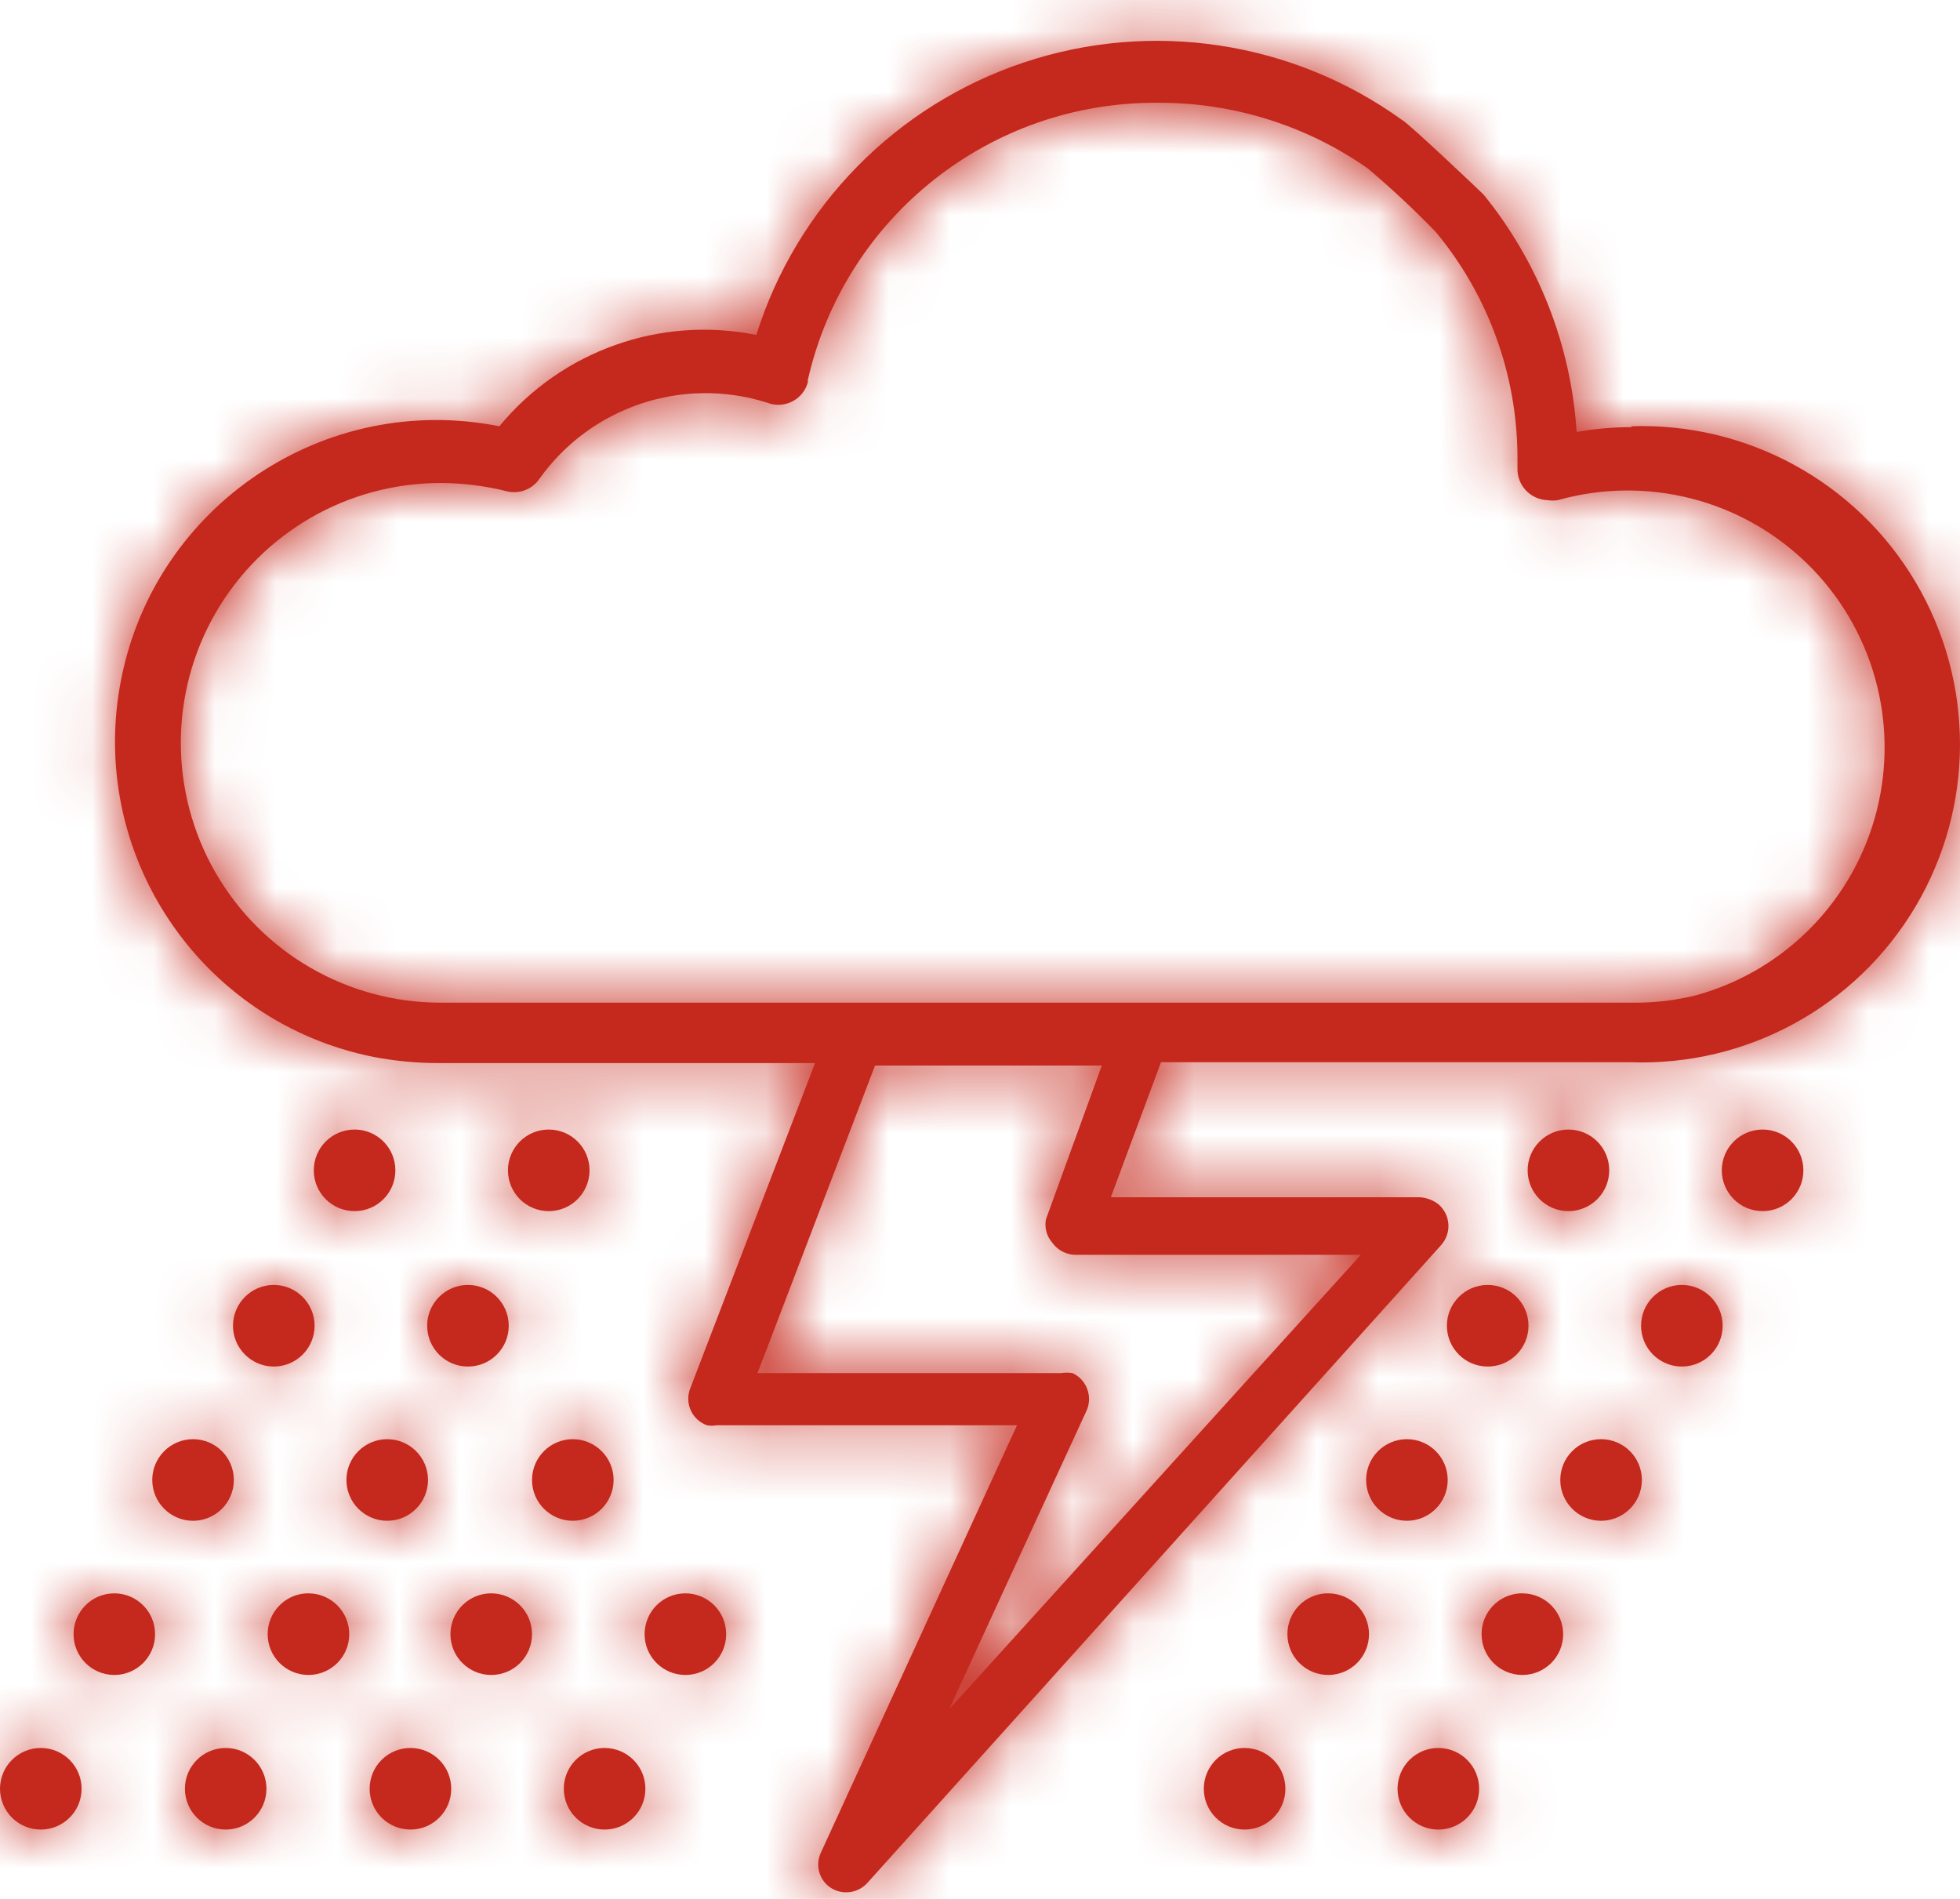 <?xml version="1.0" encoding="UTF-8"?>
<svg width="32px" height="31px" viewBox="0 0 32 31" version="1.1" xmlns="http://www.w3.org/2000/svg" xmlns:xlink="http://www.w3.org/1999/xlink">
    <!-- Generator: sketchtool 63.1 (101010) - https://sketch.com -->
    <title>1B18DC60-4E06-4B5E-906D-577C123A96E1</title>
    <desc>Created with sketchtool.</desc>
    <defs>
        <path d="M26.653,6.973 C26.347,6.972 26.042,6.999 25.741,7.052 C25.649,5.634 25.118,4.28 24.222,3.177 C24.169,3.123 22.99,2.005 22.89,1.958 C21.105,0.672 18.81,0.322 16.722,1.018 C14.634,1.713 13.007,3.368 12.348,5.468 C10.782,5.152 9.169,5.726 8.153,6.959 C5.31,6.393 2.546,8.238 1.98,11.081 C1.413,13.924 3.259,16.688 6.102,17.255 C6.451,17.322 6.805,17.355 7.161,17.355 L13.307,17.355 L11.263,22.682 C11.179,22.921 11.304,23.183 11.543,23.268 C11.593,23.278 11.645,23.278 11.696,23.268 L16.604,23.268 L13.401,30.247 C13.349,30.358 13.344,30.484 13.387,30.598 C13.429,30.712 13.516,30.804 13.627,30.853 C13.811,30.934 14.025,30.888 14.16,30.74 L23.53,20.325 C23.613,20.231 23.656,20.107 23.647,19.982 C23.638,19.857 23.579,19.74 23.483,19.659 C23.397,19.592 23.292,19.553 23.183,19.546 L18.136,19.546 L18.955,17.341 L26.62,17.341 C28.519,17.409 30.303,16.435 31.273,14.801 C32.242,13.167 32.242,11.134 31.273,9.5 C30.303,7.865 28.519,6.891 26.62,6.959 L26.653,6.973 Z M17.183,20.291 C17.27,20.411 17.408,20.483 17.556,20.485 L22.218,20.485 L15.492,27.91 L17.743,23.022 C17.842,22.79 17.738,22.522 17.51,22.416 C17.448,22.406 17.385,22.406 17.323,22.416 L12.368,22.416 L14.286,17.395 L17.989,17.395 L17.077,19.905 C17.05,20.044 17.09,20.186 17.183,20.291 Z M26.686,16.369 L7.194,16.369 C5.678,16.369 4.278,15.561 3.52,14.248 C2.763,12.936 2.763,11.318 3.52,10.006 C4.278,8.693 5.678,7.885 7.194,7.885 C7.555,7.886 7.915,7.931 8.266,8.018 C8.47,8.072 8.686,7.992 8.806,7.818 C9.643,6.641 11.144,6.138 12.522,6.573 C12.653,6.626 12.8,6.62 12.927,6.558 C13.054,6.496 13.149,6.383 13.188,6.247 C13.19,6.234 13.19,6.22 13.188,6.207 C13.791,3.545 16.165,1.661 18.895,1.678 C20.124,1.67 21.325,2.045 22.331,2.75 C22.719,3.078 23.09,3.424 23.443,3.789 C24.298,4.819 24.768,6.114 24.775,7.452 L24.775,7.645 C24.771,7.779 24.821,7.91 24.914,8.007 C25.006,8.104 25.134,8.161 25.268,8.165 C25.323,8.174 25.379,8.174 25.434,8.165 C26.877,7.758 28.428,8.152 29.502,9.198 C30.575,10.244 31.009,11.784 30.64,13.237 C30.271,14.69 29.155,15.836 27.712,16.243 C27.366,16.331 27.01,16.373 26.653,16.369 L26.686,16.369 Z M5.789,18.44 C6.157,18.44 6.455,18.738 6.455,19.106 C6.455,19.474 6.157,19.772 5.789,19.772 C5.421,19.772 5.123,19.474 5.123,19.106 C5.123,18.738 5.421,18.44 5.789,18.44 Z M8.959,18.44 C9.327,18.44 9.625,18.738 9.625,19.106 C9.625,19.474 9.327,19.772 8.959,19.772 C8.591,19.772 8.293,19.474 8.293,19.106 C8.293,18.738 8.591,18.44 8.959,18.44 Z M25.607,18.44 C25.975,18.44 26.273,18.738 26.273,19.106 C26.273,19.474 25.975,19.772 25.607,19.772 C25.24,19.772 24.941,19.474 24.941,19.106 C24.941,18.741 25.236,18.444 25.601,18.44 L25.607,18.44 Z M28.777,18.44 C29.145,18.44 29.443,18.738 29.443,19.106 C29.443,19.474 29.145,19.772 28.777,19.772 C28.41,19.772 28.111,19.474 28.111,19.106 C28.111,18.741 28.405,18.444 28.771,18.44 L28.777,18.44 Z M4.47,20.977 C4.838,20.977 5.136,21.276 5.136,21.643 C5.136,22.011 4.838,22.309 4.47,22.309 C4.103,22.309 3.804,22.011 3.804,21.643 C3.804,21.276 4.103,20.977 4.47,20.977 L4.47,20.977 Z M7.64,20.977 C8.008,20.977 8.306,21.276 8.306,21.643 C8.306,22.011 8.008,22.309 7.64,22.309 C7.272,22.309 6.974,22.011 6.974,21.643 C6.974,21.276 7.272,20.977 7.64,20.977 L7.64,20.977 Z M24.289,20.977 C24.657,20.977 24.955,21.276 24.955,21.643 C24.955,22.011 24.657,22.309 24.289,22.309 C23.921,22.309 23.623,22.011 23.623,21.643 C23.623,21.278 23.917,20.981 24.282,20.977 L24.289,20.977 Z M27.459,20.977 C27.827,20.977 28.125,21.276 28.125,21.643 C28.125,22.011 27.827,22.309 27.459,22.309 C27.091,22.309 26.793,22.011 26.793,21.643 C26.793,21.278 27.087,20.981 27.452,20.977 L27.459,20.977 Z M3.152,23.495 C3.52,23.495 3.818,23.793 3.818,24.161 C3.818,24.528 3.52,24.827 3.152,24.827 C2.784,24.827 2.486,24.528 2.486,24.161 C2.486,23.793 2.784,23.495 3.152,23.495 Z M6.322,23.495 C6.689,23.495 6.988,23.793 6.988,24.161 C6.988,24.528 6.689,24.827 6.322,24.827 C5.954,24.827 5.656,24.528 5.656,24.161 C5.656,23.793 5.954,23.495 6.322,23.495 Z M22.97,23.495 C23.338,23.495 23.636,23.793 23.636,24.161 C23.636,24.528 23.338,24.827 22.97,24.827 C22.602,24.827 22.304,24.528 22.304,24.161 C22.304,23.795 22.598,23.498 22.964,23.495 L22.97,23.495 Z M26.14,23.495 C26.508,23.495 26.806,23.793 26.806,24.161 C26.806,24.528 26.508,24.827 26.14,24.827 C25.772,24.827 25.474,24.528 25.474,24.161 C25.474,23.795 25.768,23.498 26.134,23.495 L26.14,23.495 Z M1.866,26.012 C2.234,26.012 2.532,26.31 2.532,26.678 C2.532,27.046 2.234,27.344 1.866,27.344 C1.499,27.344 1.201,27.046 1.201,26.678 C1.201,26.31 1.499,26.012 1.866,26.012 Z M5.036,26.012 C5.404,26.012 5.702,26.31 5.702,26.678 C5.702,27.046 5.404,27.344 5.036,27.344 C4.669,27.344 4.37,27.046 4.37,26.678 C4.37,26.323 4.648,26.03 5.003,26.012 L5.036,26.012 Z M21.685,26.012 C22.053,26.012 22.351,26.31 22.351,26.678 C22.351,27.046 22.053,27.344 21.685,27.344 C21.317,27.344 21.019,27.046 21.019,26.678 C21.018,26.325 21.293,26.033 21.645,26.012 L21.685,26.012 Z M24.855,26.012 C25.223,26.012 25.521,26.31 25.521,26.678 C25.521,27.046 25.223,27.344 24.855,27.344 C24.487,27.344 24.189,27.046 24.189,26.678 C24.188,26.325 24.463,26.033 24.815,26.012 L24.855,26.012 Z M3.685,28.536 C4.052,28.536 4.35,28.834 4.35,29.202 C4.35,29.57 4.052,29.868 3.685,29.868 C3.317,29.868 3.019,29.57 3.019,29.202 C3.019,28.834 3.317,28.536 3.685,28.536 Z M9.352,23.495 C9.719,23.495 10.018,23.793 10.018,24.161 C10.018,24.528 9.719,24.827 9.352,24.827 C8.984,24.827 8.686,24.528 8.686,24.161 C8.686,23.793 8.984,23.495 9.352,23.495 L9.352,23.495 Z M8.02,26.012 C8.388,26.012 8.686,26.31 8.686,26.678 C8.686,27.046 8.388,27.344 8.02,27.344 C7.652,27.344 7.354,27.046 7.354,26.678 C7.354,26.499 7.426,26.327 7.554,26.202 C7.681,26.077 7.854,26.008 8.033,26.012 L8.02,26.012 Z M11.19,26.012 C11.558,26.012 11.856,26.31 11.856,26.678 C11.856,27.046 11.558,27.344 11.19,27.344 C10.822,27.344 10.524,27.046 10.524,26.678 C10.524,26.31 10.822,26.012 11.19,26.012 Z M6.701,28.536 C7.069,28.536 7.367,28.834 7.367,29.202 C7.367,29.57 7.069,29.868 6.701,29.868 C6.333,29.868 6.035,29.57 6.035,29.202 C6.035,29.023 6.107,28.851 6.235,28.726 C6.363,28.601 6.536,28.532 6.715,28.536 L6.701,28.536 Z M9.871,28.536 C10.239,28.536 10.537,28.834 10.537,29.202 C10.537,29.57 10.239,29.868 9.871,29.868 C9.503,29.868 9.205,29.57 9.205,29.202 C9.205,28.839 9.495,28.543 9.858,28.536 L9.871,28.536 Z M20.32,28.536 C20.688,28.536 20.986,28.834 20.986,29.202 C20.986,29.57 20.688,29.868 20.32,29.868 C19.952,29.868 19.654,29.57 19.654,29.202 C19.654,29.023 19.726,28.851 19.854,28.726 C19.981,28.601 20.154,28.532 20.333,28.536 L20.32,28.536 Z M23.483,28.536 C23.851,28.536 24.149,28.834 24.149,29.202 C24.149,29.57 23.851,29.868 23.483,29.868 C23.115,29.868 22.817,29.57 22.817,29.202 C22.817,29.023 22.889,28.851 23.017,28.726 C23.145,28.601 23.317,28.532 23.496,28.536 L23.483,28.536 Z M0.666,28.536 C1.034,28.536 1.332,28.834 1.332,29.202 C1.332,29.57 1.034,29.868 0.666,29.868 C0.298,29.868 0,29.57 0,29.202 C0,28.834 0.298,28.536 0.666,28.536 Z" id="path-1"></path>
    </defs>
    <g id="Breakpoint-S" stroke="none" stroke-width="1" fill="none" fill-rule="evenodd">
        <g id="05_Home-contracts-S" transform="translate(-16, -578)">
            <g id="06_List_Items/09_Accordions/06.09.06_Left_Icon_Text_Badge/S-Copy" transform="translate(0, 558)">
                <g id="icons/products/red/A-car-home/a01-fire" transform="translate(16, 20)">
                    <g id="icons/products/red/A-car-home/a52-hallstorm">
                        <polygon id="Rectangle-path" fill-opacity="0" fill="#FFFFFF" fill-rule="nonzero" points="0 0 32 0 32 32 0 32"></polygon>
                        <mask id="mask-2" fill="white">
                            <use xlink:href="#path-1"></use>
                        </mask>
                        <use id="Shape" fill="#C5281C" xlink:href="#path-1"></use>
                        <polygon id="Color-Style" fill="#C5281C" mask="url(#mask-2)" points="0 0 32 0 32 32 0 32"></polygon>
                    </g>
                </g>
            </g>
        </g>
    </g>
</svg>